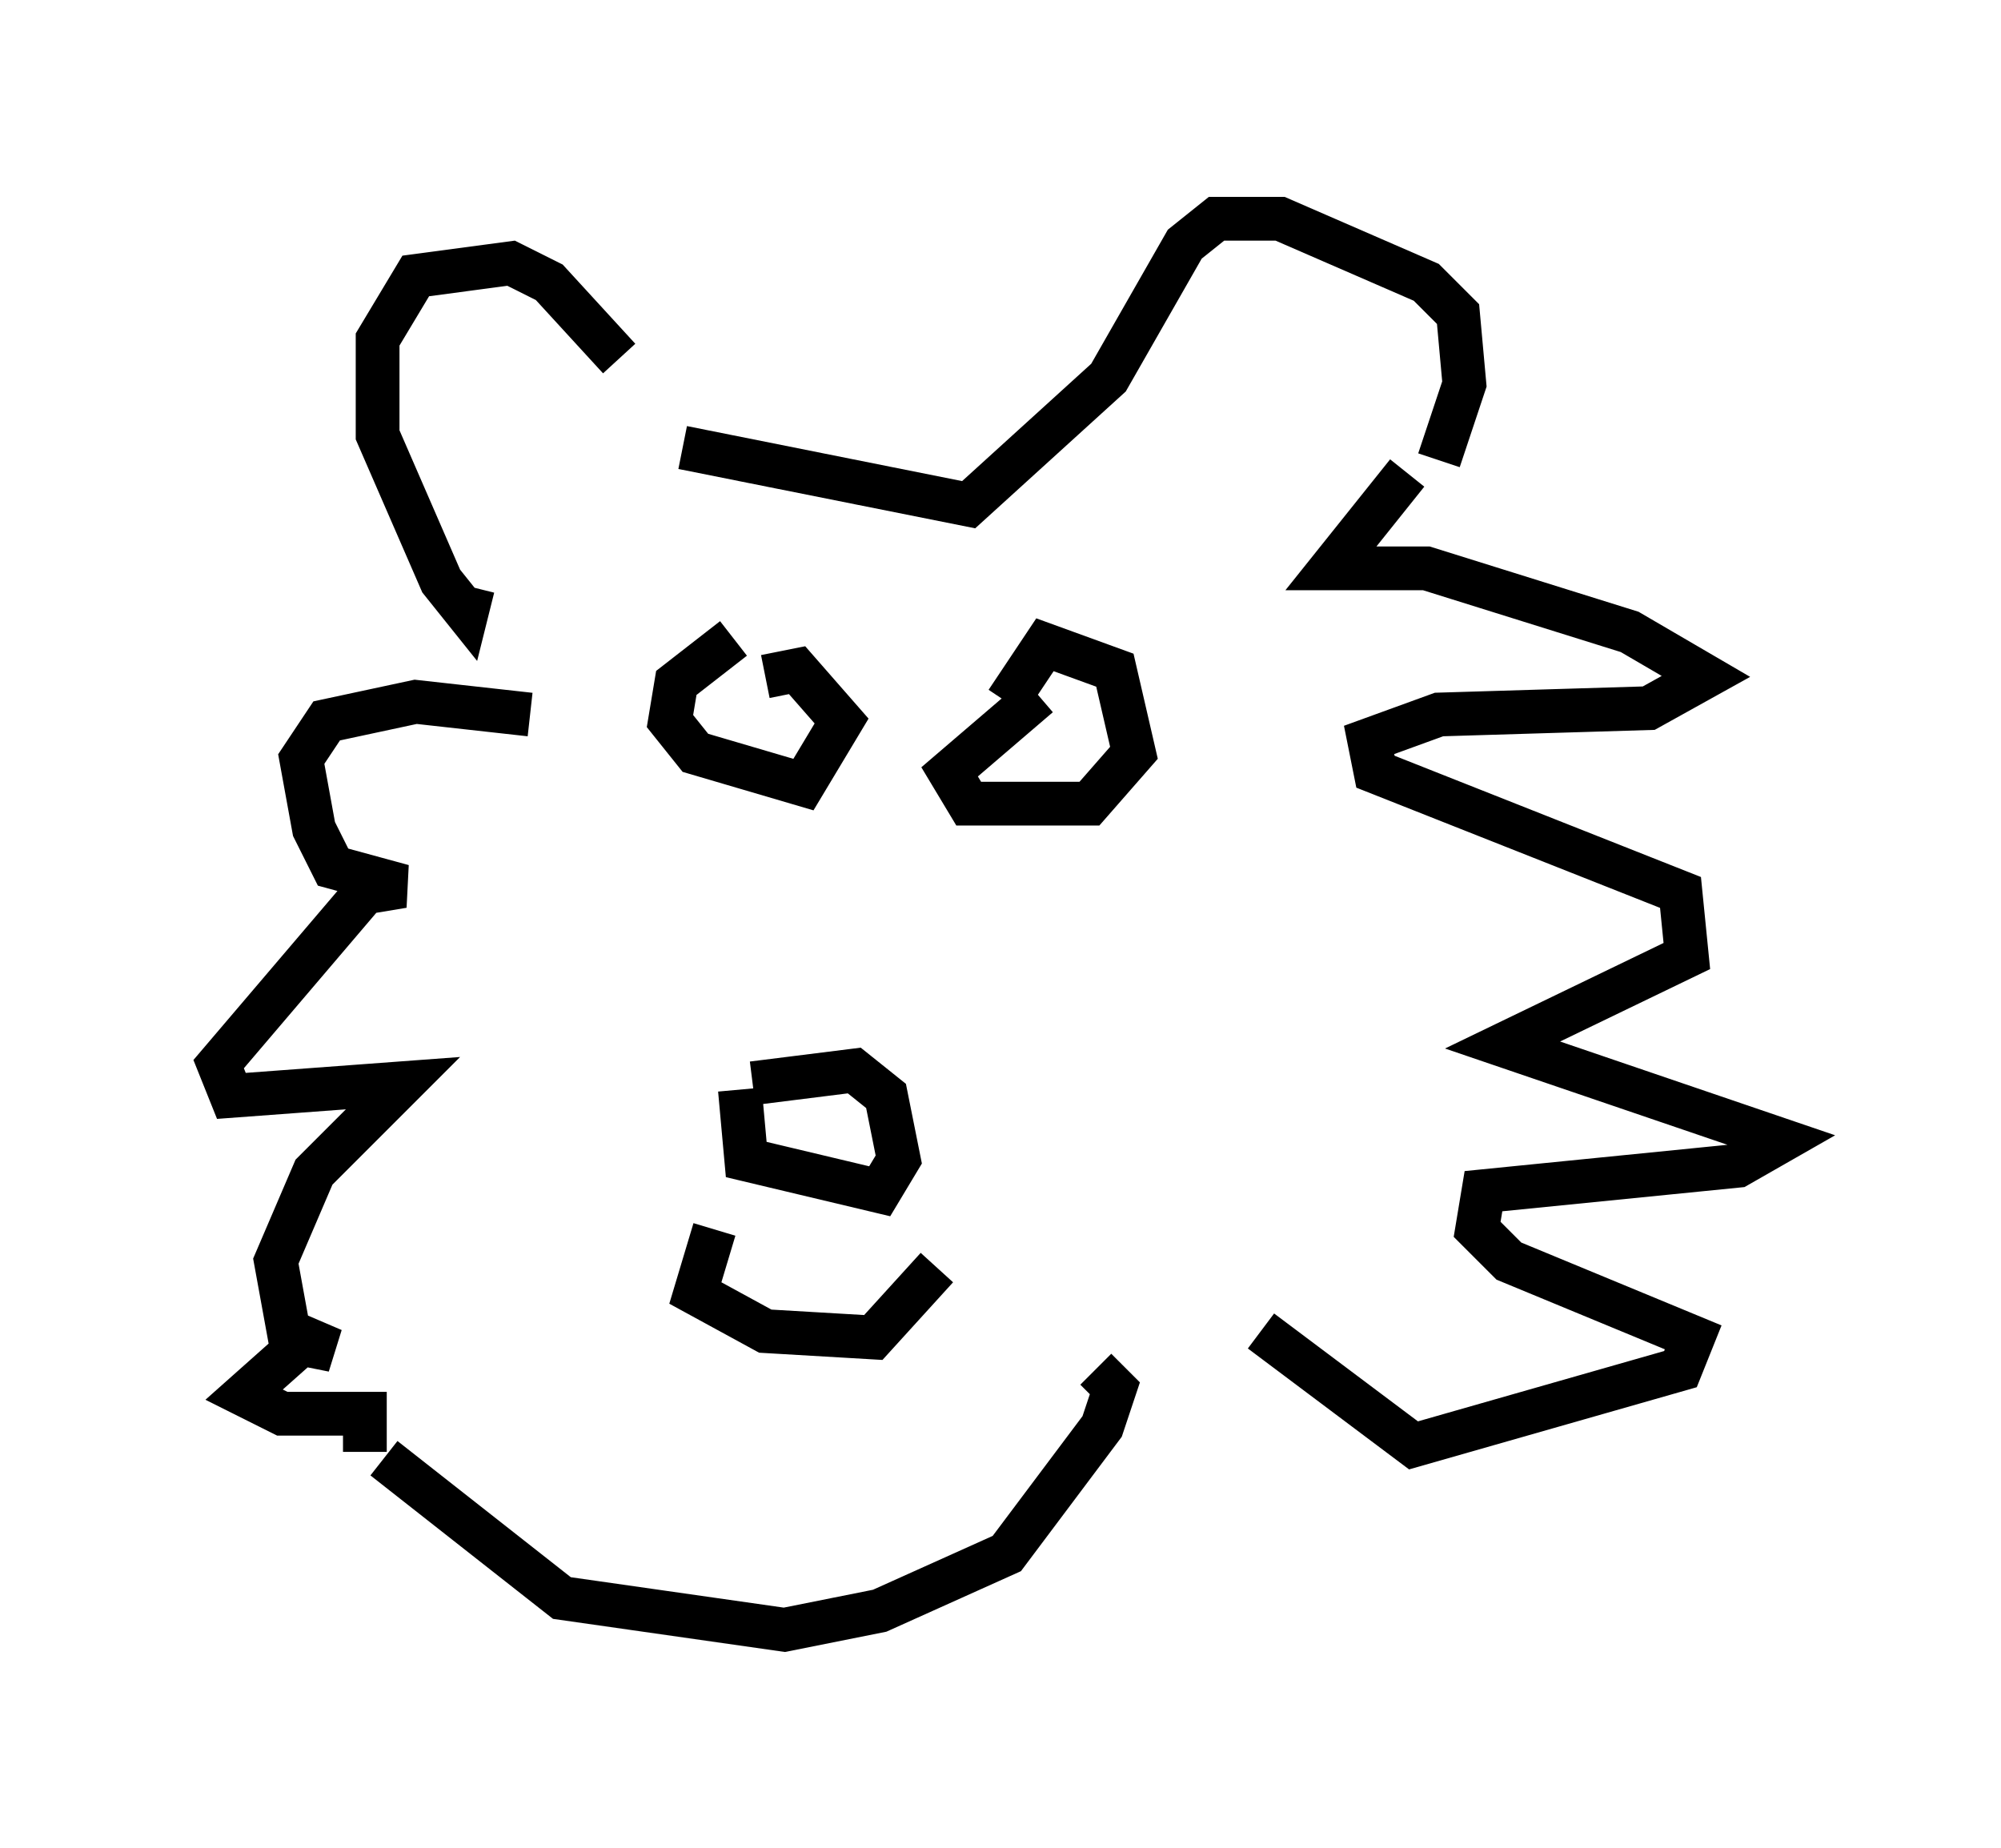 <?xml version="1.0" encoding="utf-8" ?>
<svg baseProfile="full" height="42.246" version="1.1" width="45.732" xmlns="http://www.w3.org/2000/svg" xmlns:ev="http://www.w3.org/2001/xml-events" xmlns:xlink="http://www.w3.org/1999/xlink"><defs /><rect fill="white" height="42.246" width="45.732" x="0" y="0" /><path d="M15.313, 10.374 m-1.162, -2.179 l-1.598, -1.743 -0.872, -0.436 l-2.179, 0.291 -0.872, 1.453 l0.0, 2.179 1.453, 3.341 l0.581, 0.726 0.145, -0.581 m4.793, -3.196 l6.536, 1.307 3.196, -2.905 l1.743, -3.05 0.726, -0.581 l1.453, 0.0 3.341, 1.453 l0.726, 0.726 0.145, 1.598 l-0.581, 1.743 m-0.726, 0.291 l-1.743, 2.179 2.179, 0.0 l4.648, 1.453 1.743, 1.017 l-1.307, 0.726 -4.793, 0.145 l-1.598, 0.581 0.145, 0.726 l6.972, 2.76 0.145, 1.453 l-4.212, 2.034 6.391, 2.179 l-1.017, 0.581 -5.81, 0.581 l-0.145, 0.872 0.726, 0.726 l4.212, 1.743 -0.291, 0.726 l-6.101, 1.743 -3.486, -2.615 m-16.704, -14.089 l-2.615, -0.291 -2.034, 0.436 l-0.581, 0.872 0.291, 1.598 l0.436, 0.872 1.598, 0.436 l-0.872, 0.145 -3.341, 3.922 l0.291, 0.726 3.922, -0.291 l-2.034, 2.034 -0.872, 2.034 l0.291, 1.598 1.017, 0.436 l-0.726, -0.145 -1.307, 1.162 l0.872, 0.436 1.888, 0.0 l0.0, 0.872 m0.436, 0.145 l4.067, 3.196 5.084, 0.726 l2.179, -0.436 2.905, -1.307 l2.179, -2.905 0.291, -0.872 l-0.436, -0.436 m-8.134, -6.391 l0.145, 1.598 3.05, 0.726 l0.436, -0.726 -0.291, -1.453 l-0.726, -0.581 -2.324, 0.291 m-0.872, 3.341 l-0.436, 1.453 1.598, 0.872 l2.469, 0.145 1.453, -1.598 m-4.648, -14.38 l-1.307, 1.017 -0.145, 0.872 l0.581, 0.726 2.469, 0.726 l0.872, -1.453 -1.017, -1.162 l-0.726, 0.145 m6.246, 0.436 l-2.034, 1.743 0.436, 0.726 l2.76, 0.0 1.017, -1.162 l-0.436, -1.888 -1.598, -0.581 l-0.872, 1.307 " fill="none" stroke="black" stroke-width="1" /></svg>